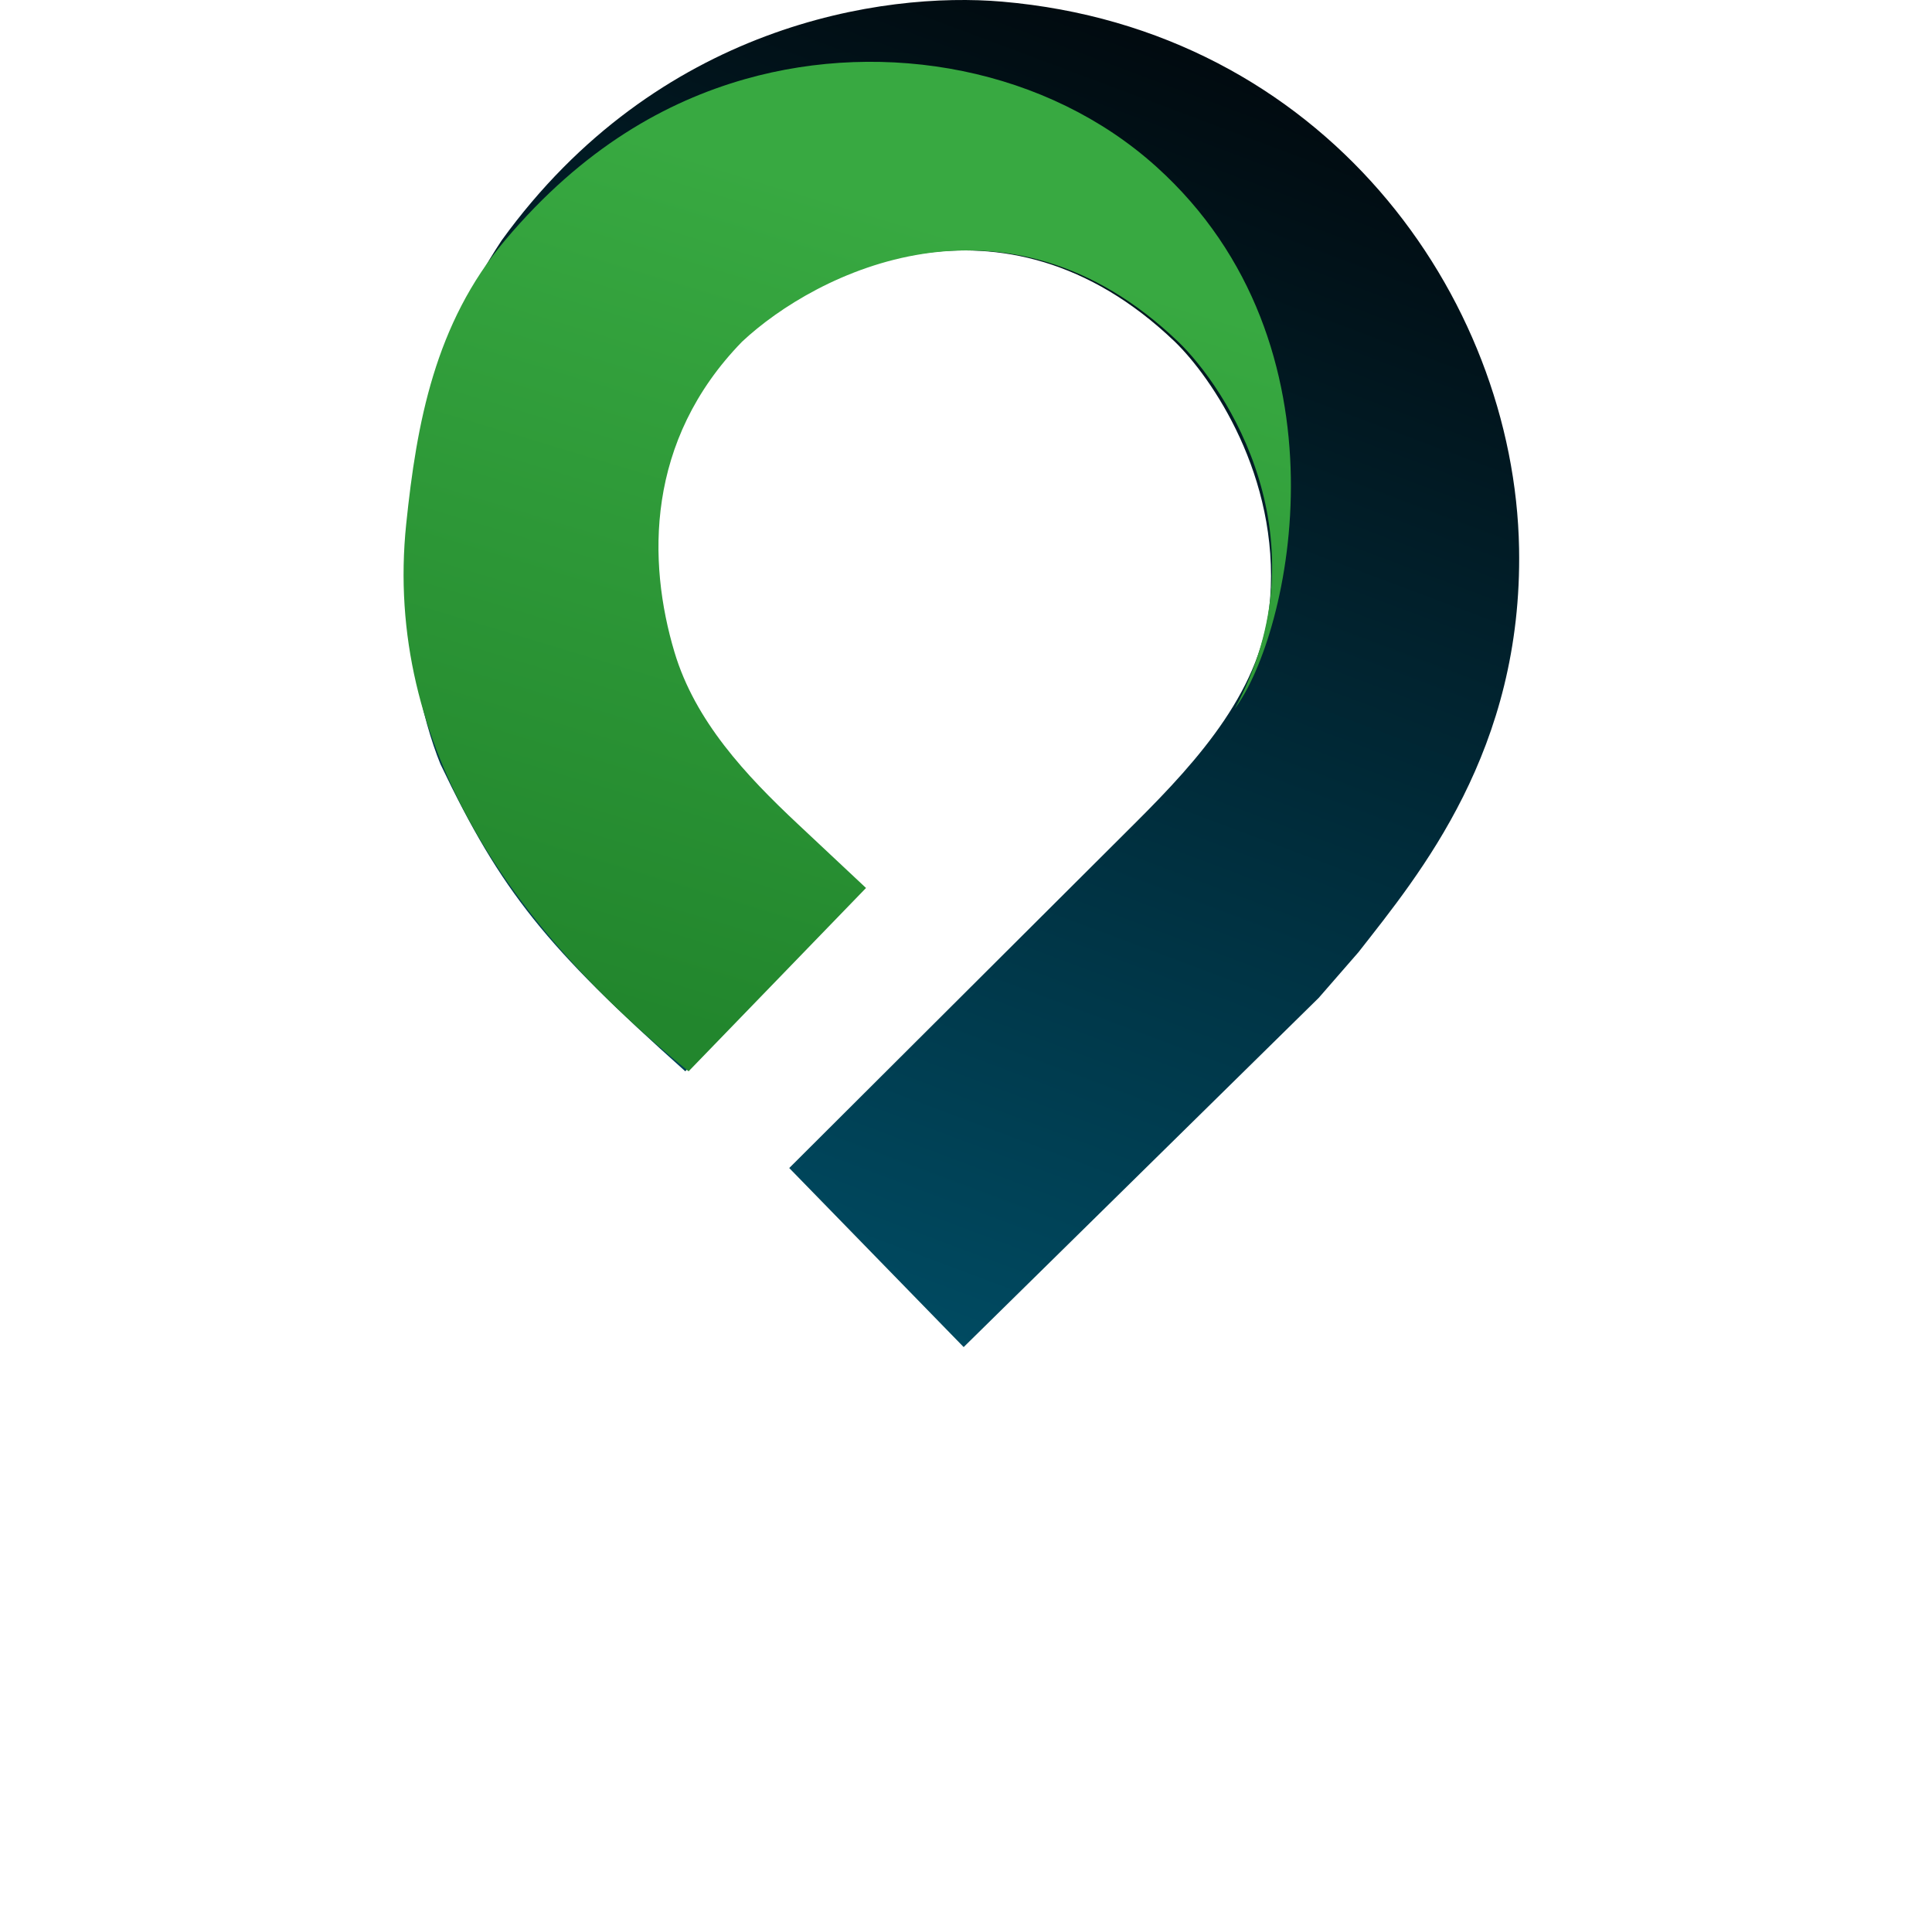 <svg width="100" height="99" viewBox="0 0 100 99" fill="none" xmlns="http://www.w3.org/2000/svg">
<path d="M41.129 42.651L44.653 45.954L35.47 55.441C28.247 48.979 25.967 46.175 22.795 39.54C20.894 34.867 18.998 22.967 25.967 12.439C34.044 1.272 45.686 -0.445 51.863 0.084C68.494 1.51 78.389 15.306 78.627 28.373C78.817 38.827 73.483 45.225 70.312 49.28L68.257 51.64L49.879 69.713L40.851 60.447L58.792 42.558C62.075 39.285 65.392 35.599 65.743 30.977C66.225 24.631 62.711 19.526 60.808 17.682C51.875 9.129 42.039 14.118 38.238 17.682C33.239 22.813 33.339 29.074 34.741 33.756C35.806 37.315 38.419 40.111 41.129 42.651Z" fill="url(#paint0_linear_902_3911)"/>
<path d="M41.302 42.651L44.825 45.954L35.642 55.441C26.647 48.172 19.83 38.62 21.025 27.117C21.568 21.887 22.51 16.748 26.139 12.438C30.192 7.626 34.518 5.245 38.559 4.096C45.858 2.022 54.215 3.547 59.852 8.627C70.125 17.888 66.788 32.841 63.915 36.672C68.667 27.881 63.445 20.041 60.981 17.682C52.048 9.129 42.212 14.118 38.41 17.682C33.411 22.813 33.511 29.074 34.913 33.756C35.979 37.315 38.592 40.111 41.302 42.651Z" fill="url(#paint1_linear_902_3911)"/>
<defs>
<linearGradient id="paint0_linear_902_3911" x1="76.097" y1="-0.391" x2="49.804" y2="69.713" gradientUnits="userSpaceOnUse">
<stop stop-color="#010306"/>
<stop offset="1" stop-color="#004A61"/>
</linearGradient>
<linearGradient id="paint1_linear_902_3911" x1="41.107" y1="9.35" x2="28.515" y2="50.927" gradientUnits="userSpaceOnUse">
<stop stop-color="#38A941"/>
<stop offset="1" stop-color="#22862D"/>
</linearGradient>
<linearGradient id="paint2_linear_902_3911" x1="40.375" y1="78.486" x2="40.375" y2="98.105" gradientUnits="userSpaceOnUse">
<stop stop-color="#010306"/>
<stop offset="1" stop-color="#004A61"/>
</linearGradient>
<linearGradient id="paint3_linear_902_3911" x1="40.241" y1="78.474" x2="40.241" y2="97.682" gradientUnits="userSpaceOnUse">
<stop stop-color="#010306"/>
<stop offset="1" stop-color="#004A61"/>
</linearGradient>
<linearGradient id="paint4_linear_902_3911" x1="50" y1="72" x2="50" y2="97.599" gradientUnits="userSpaceOnUse">
<stop stop-color="#010306"/>
<stop offset="1" stop-color="#004A61"/>
</linearGradient>
<linearGradient id="paint5_linear_902_3911" x1="49.665" y1="72.711" x2="49.665" y2="96.888" gradientUnits="userSpaceOnUse">
<stop stop-color="#010306"/>
<stop offset="1" stop-color="#004A61"/>
</linearGradient>
</defs>
</svg>
